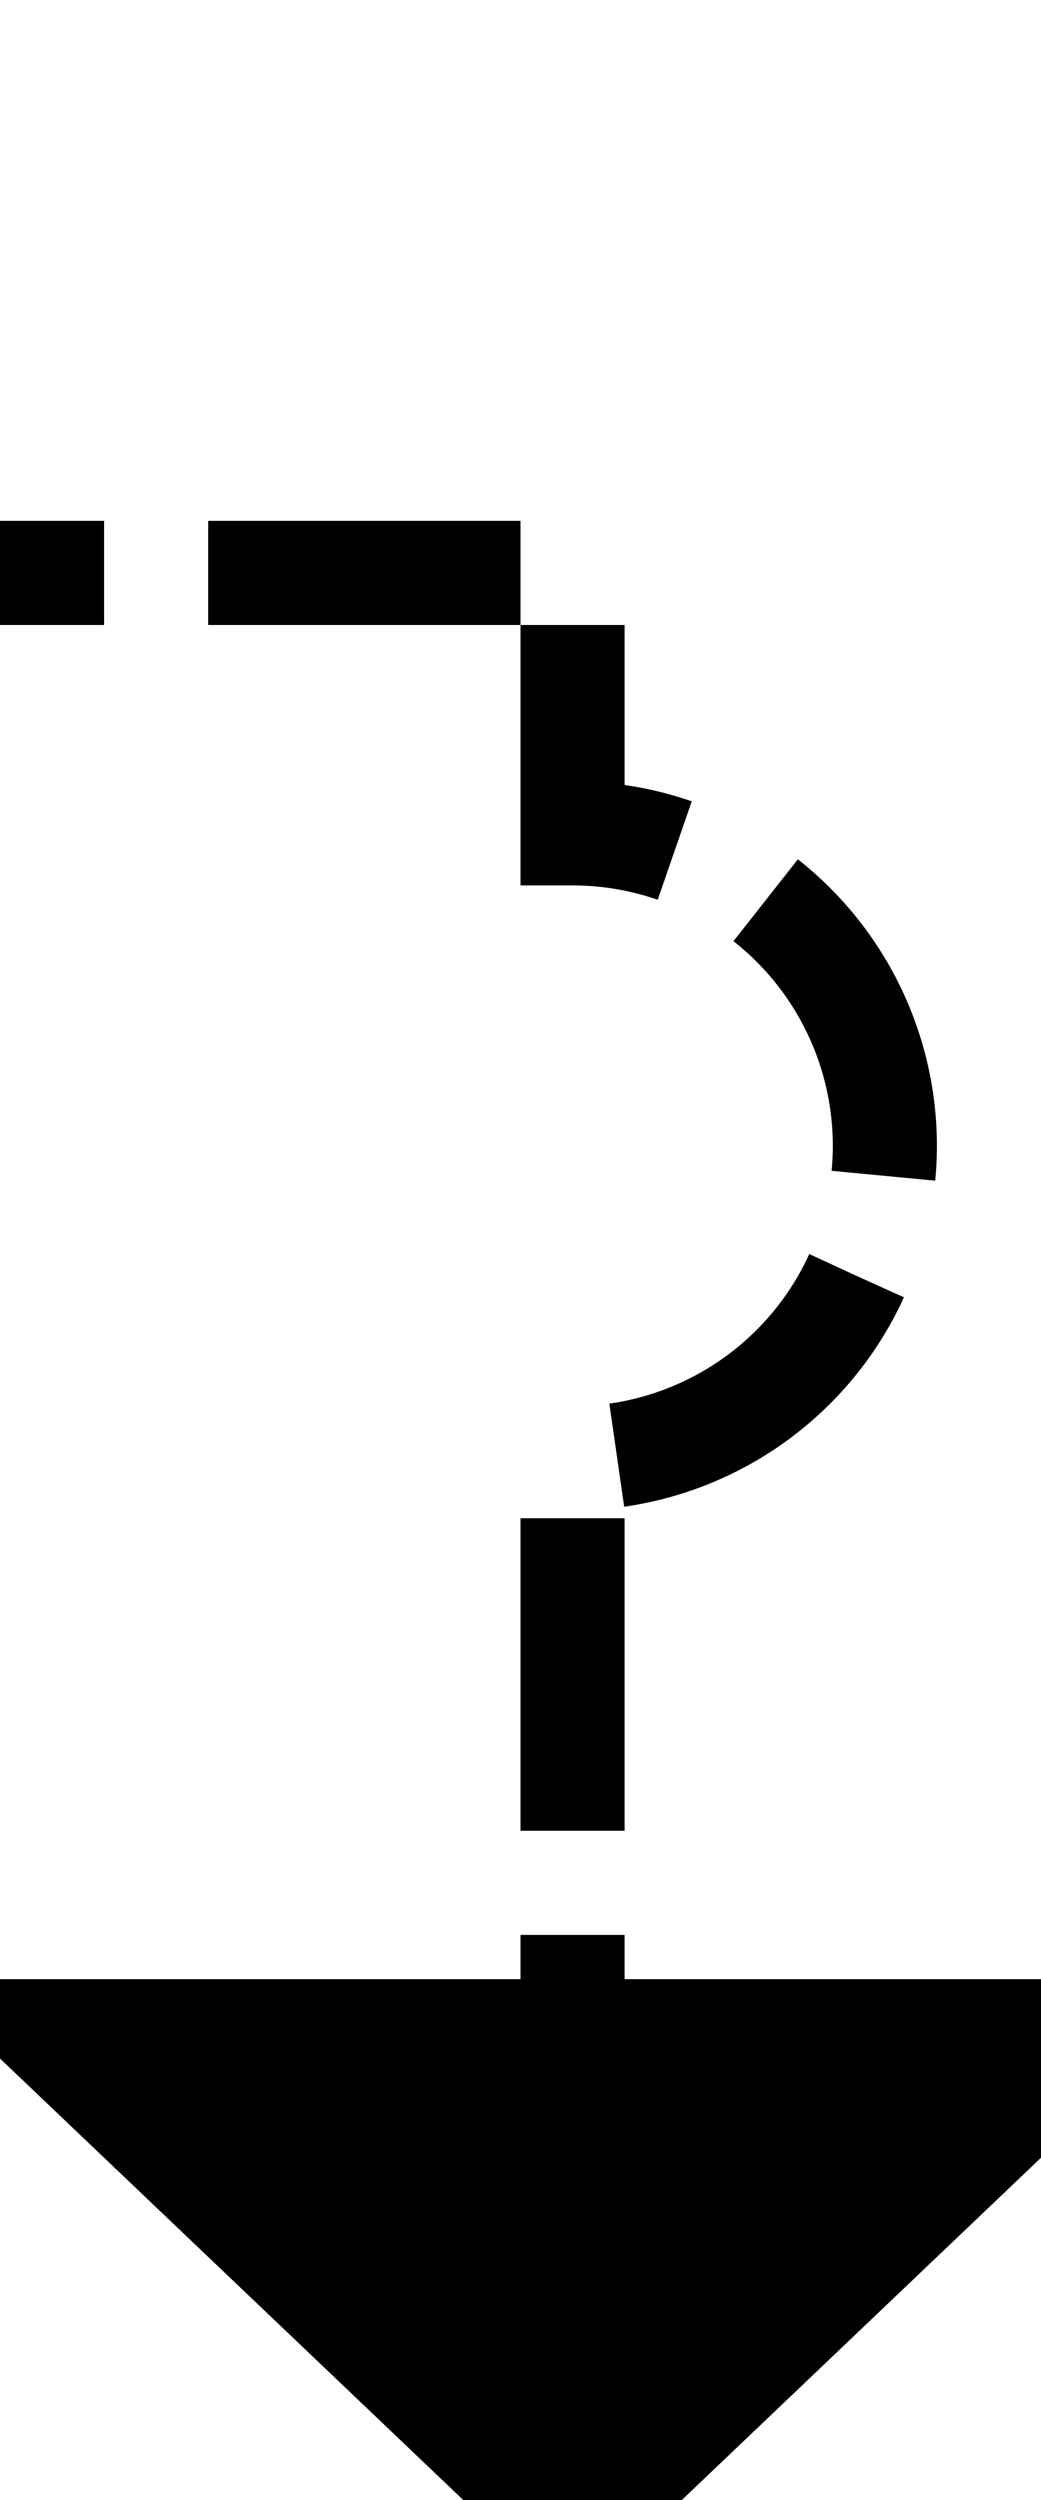 ﻿<?xml version="1.0" encoding="utf-8"?>
<svg version="1.1" xmlns:xlink="http://www.w3.org/1999/xlink" width="10px" height="24px" preserveAspectRatio="xMidYMin meet" viewBox="3285 6715  8 24" xmlns="http://www.w3.org/2000/svg">
  <path d="M 3404.5 6714  L 3404.5 6810.5  L 3220.5 6810.5  L 3220.5 6720.5  L 3289.5 6720.5  L 3289.5 6723  A 3 3 0 0 1 3292.5 6726 A 3 3 0 0 1 3289.5 6729 L 3289.5 6735  " stroke-width="1" stroke-dasharray="3,1" stroke="#000000" fill="none" />
  <path d="M 3283.2 6734  L 3289.5 6740  L 3295.8 6734  L 3283.2 6734  Z " fill-rule="nonzero" fill="#000000" stroke="none" />
</svg>